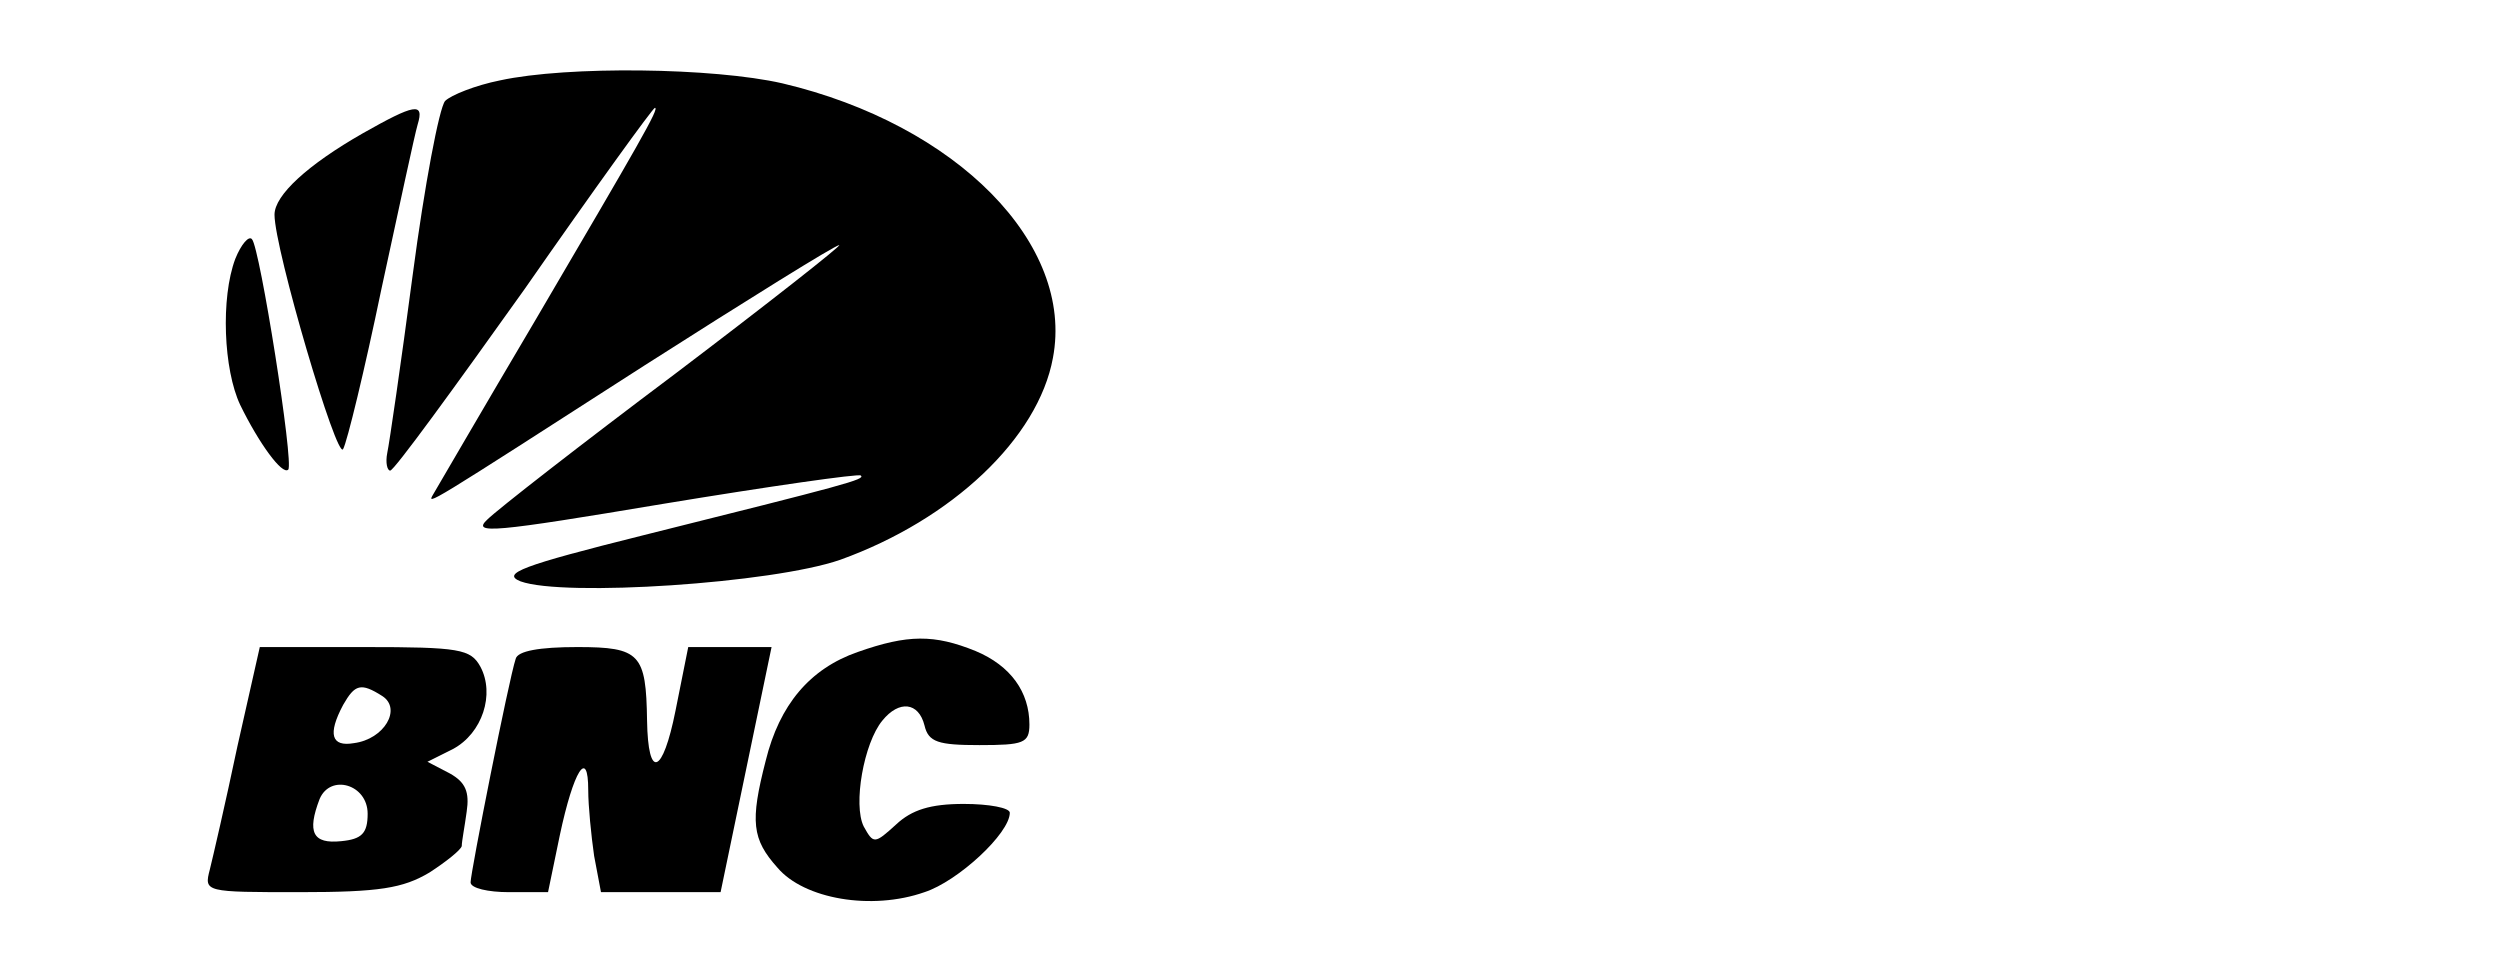 <?xml version="1.0" standalone="no"?>
<!DOCTYPE svg PUBLIC "-//W3C//DTD SVG 20010904//EN"
 "http://www.w3.org/TR/2001/REC-SVG-20010904/DTD/svg10.dtd">
<svg version="1.0" xmlns="http://www.w3.org/2000/svg"
 width="255pt" height="100pt" viewBox="0 0 255 100"
 preserveAspectRatio="xMidYMid meet">

<g transform="translate(0,100) scale(0.1,-0.1)"
fill="#000000" stroke="none">
<path d="M510 918 c-25 -5 -50 -15 -56 -21 -6 -7 -21 -86 -33 -177 -12 -91
-24 -173 -26 -182 -2 -10 0 -18 3 -18 4 0 65 84 137 185 71 102 131 185 133
185 5 0 -16 -36 -121 -215 -55 -93 -102 -174 -105 -179 -7 -12 -9 -13 215 131
105 67 195 123 199 123 3 0 -72 -59 -167 -131 -96 -72 -182 -139 -192 -149
-16 -15 6 -13 179 16 109 18 200 31 202 29 5 -4 -14 -9 -222 -61 -124 -31
-145 -39 -125 -47 44 -16 257 -2 326 22 114 41 202 124 217 206 22 116 -98
238 -276 280 -70 16 -219 18 -288 3z"/>
<path d="M370 864 c-56 -32 -90 -63 -90 -83 0 -35 64 -252 70 -239 4 7 22 81
39 163 18 83 34 158 37 168 7 23 -3 21 -56 -9z"/>
<path d="M240 736 c-15 -40 -12 -113 5 -149 19 -39 43 -72 49 -66 6 6 -29 227
-37 235 -3 4 -11 -5 -17 -20z"/>
<path d="M875 335 c-49 -17 -80 -54 -94 -111 -16 -62 -14 -80 12 -109 27 -32
96 -44 150 -25 34 11 87 60 87 81 0 5 -21 9 -47 9 -34 0 -53 -6 -69 -21 -22
-20 -23 -20 -33 -2 -11 22 0 85 19 108 17 21 37 19 43 -5 4 -17 14 -20 56 -20
45 0 51 2 51 21 0 33 -19 60 -55 75 -42 17 -69 17 -120 -1z"/>
<path d="M242 238 c-12 -57 -25 -113 -28 -125 -6 -23 -5 -23 92 -23 81 0 105
4 132 20 17 11 32 23 33 27 0 5 3 20 5 35 3 20 -1 30 -17 39 l-23 12 26 13
c30 16 43 56 28 84 -10 18 -21 20 -118 20 l-107 0 -23 -102z m148 52 c20 -13
2 -44 -29 -48 -23 -4 -27 9 -11 39 12 21 18 23 40 9z m-15 -120 c0 -20 -6 -26
-27 -28 -29 -3 -35 9 -22 43 11 26 49 15 49 -15z"/>
<path d="M526 328 c-7 -21 -46 -218 -46 -228 0 -6 18 -10 39 -10 l40 0 12 58
c14 66 29 90 29 46 0 -16 3 -46 6 -67 l7 -37 61 0 61 0 26 125 26 125 -43 0
-42 0 -13 -65 c-13 -65 -28 -71 -29 -10 -1 68 -7 75 -71 75 -39 0 -61 -4 -63
-12z"/>
</g>
</svg>

